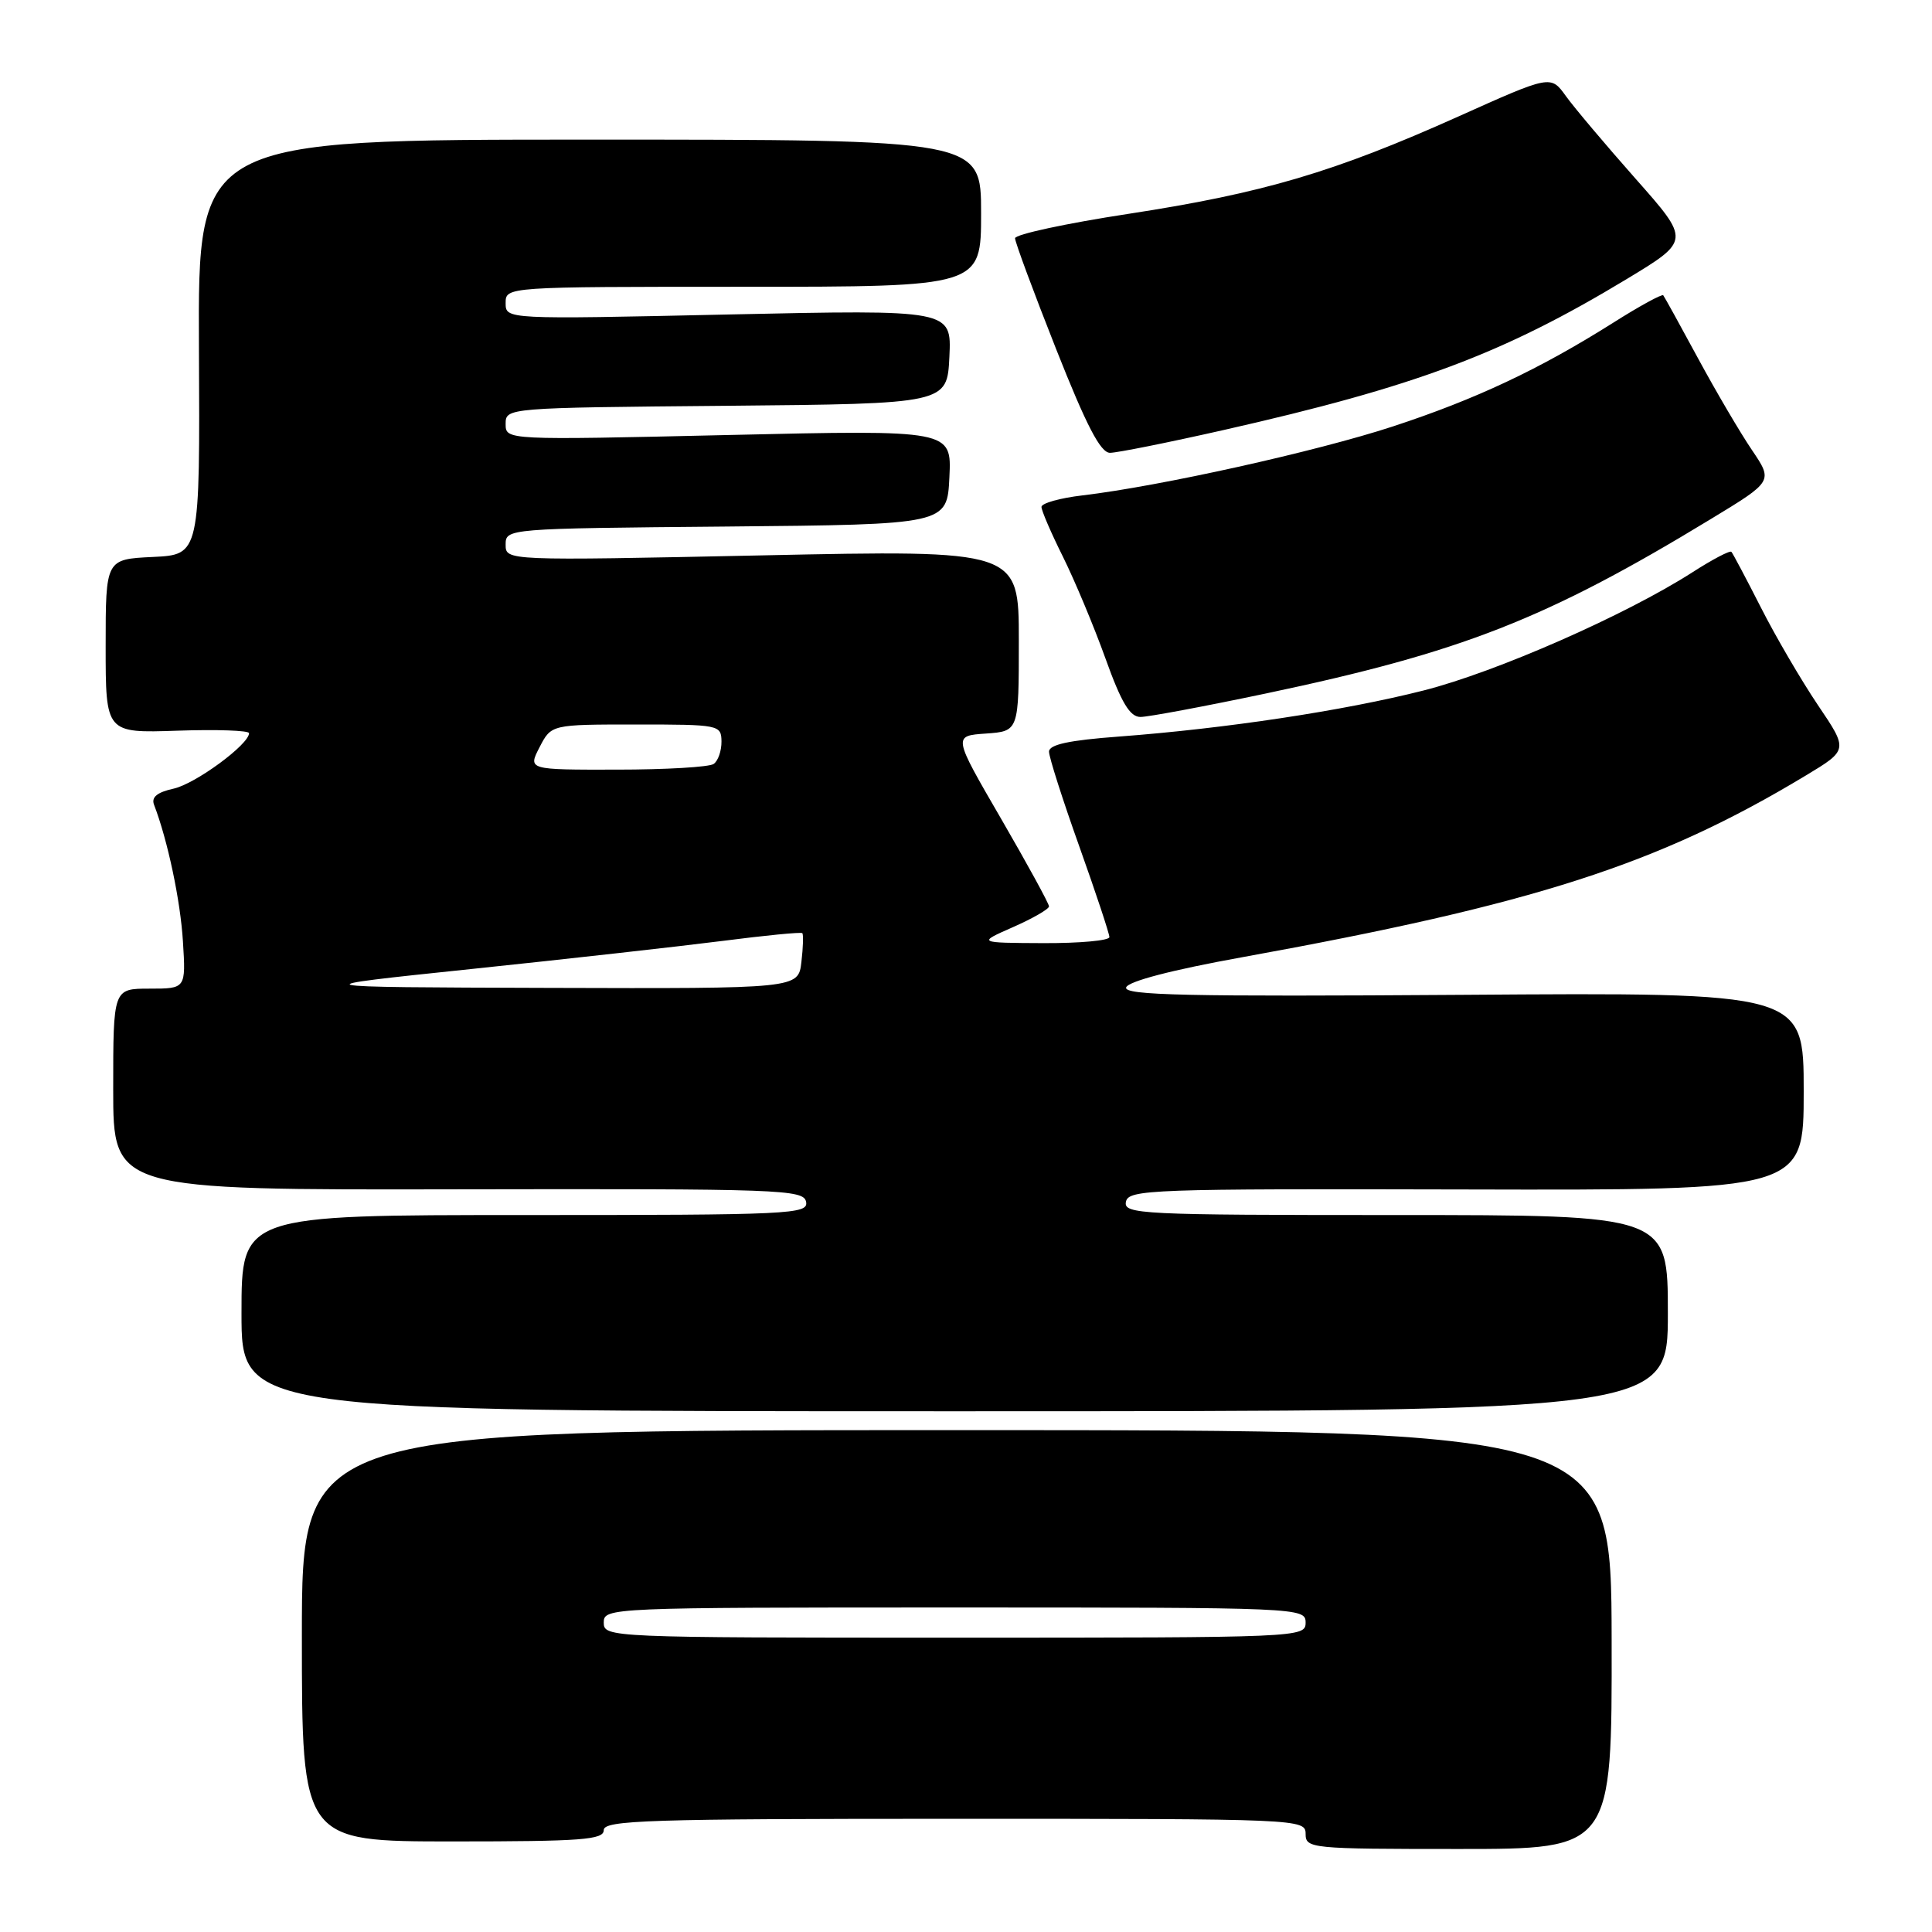 <?xml version="1.0" encoding="UTF-8" standalone="no"?>
<!DOCTYPE svg PUBLIC "-//W3C//DTD SVG 1.1//EN" "http://www.w3.org/Graphics/SVG/1.1/DTD/svg11.dtd" >
<svg xmlns="http://www.w3.org/2000/svg" xmlns:xlink="http://www.w3.org/1999/xlink" version="1.1" viewBox="0 0 256 256">
 <g >
 <path fill="currentColor"
d=" M 213.55 217.25 C 213.50 189.50 213.50 189.50 126.75 189.50 C 40.00 189.50 40.00 189.50 40.00 216.75 C 40.00 244.00 40.00 244.00 60.00 244.00 C 77.11 244.00 80.00 243.78 80.00 242.50 C 80.00 241.19 85.83 241.00 126.50 241.00 C 172.33 241.00 173.00 241.03 173.00 243.00 C 173.00 244.93 173.67 245.00 193.30 245.00 C 213.60 245.00 213.60 245.00 213.55 217.25 Z  M 221.00 174.00 C 221.00 161.00 221.00 161.00 184.93 161.00 C 151.11 161.00 148.87 160.89 149.19 159.25 C 149.51 157.61 152.41 157.51 194.27 157.61 C 239.00 157.72 239.00 157.72 239.00 144.61 C 239.00 131.50 239.00 131.50 193.90 131.82 C 157.30 132.07 148.87 131.89 149.22 130.84 C 149.49 130.03 155.28 128.52 164.58 126.84 C 203.36 119.81 219.73 114.54 239.26 102.77 C 244.90 99.37 244.90 99.37 240.89 93.44 C 238.69 90.17 235.28 84.35 233.33 80.50 C 231.37 76.65 229.61 73.33 229.42 73.12 C 229.23 72.91 226.92 74.12 224.29 75.81 C 215.43 81.50 198.25 89.05 188.64 91.49 C 178.09 94.17 162.38 96.54 148.25 97.60 C 141.64 98.09 139.00 98.66 139.00 99.60 C 139.00 100.32 140.80 105.96 143.00 112.12 C 145.20 118.29 147.00 123.71 147.00 124.17 C 147.00 124.63 143.06 124.99 138.25 124.97 C 129.50 124.93 129.50 124.93 134.25 122.84 C 136.86 121.69 139.00 120.45 139.00 120.10 C 139.00 119.74 136.14 114.51 132.64 108.47 C 126.27 97.50 126.27 97.50 130.64 97.20 C 135.00 96.89 135.00 96.89 135.00 84.88 C 135.00 72.87 135.00 72.87 101.00 73.59 C 67.00 74.30 67.00 74.30 67.00 72.17 C 67.00 70.04 67.12 70.03 96.25 69.77 C 125.50 69.50 125.50 69.50 125.80 63.23 C 126.10 56.96 126.10 56.96 96.55 57.64 C 67.00 58.32 67.00 58.32 67.00 56.18 C 67.00 54.04 67.09 54.03 96.25 53.77 C 125.50 53.50 125.50 53.50 125.80 47.26 C 126.09 41.03 126.09 41.03 96.55 41.67 C 67.00 42.32 67.00 42.32 67.00 40.16 C 67.00 38.00 67.00 38.00 98.50 38.00 C 130.00 38.00 130.00 38.00 130.00 28.25 C 130.00 18.50 130.00 18.50 78.11 18.50 C 26.23 18.50 26.23 18.50 26.36 46.00 C 26.50 73.50 26.50 73.50 20.25 73.80 C 14.00 74.10 14.00 74.10 14.00 85.62 C 14.00 97.14 14.00 97.14 23.50 96.82 C 28.73 96.64 33.00 96.79 33.00 97.15 C 33.00 98.64 25.90 103.86 23.00 104.50 C 20.82 104.98 20.03 105.63 20.41 106.63 C 22.22 111.34 23.91 119.33 24.24 124.75 C 24.63 131.00 24.63 131.00 19.81 131.00 C 15.00 131.00 15.00 131.00 15.00 144.34 C 15.00 157.68 15.00 157.68 60.73 157.59 C 103.53 157.51 106.49 157.61 106.81 159.25 C 107.13 160.89 104.82 161.00 69.57 161.00 C 32.00 161.00 32.00 161.00 32.00 174.00 C 32.00 187.00 32.00 187.00 126.50 187.00 C 221.00 187.00 221.00 187.00 221.00 174.00 Z  M 167.74 91.89 C 193.69 86.42 204.88 82.04 226.72 68.76 C 234.94 63.77 234.94 63.77 232.14 59.63 C 230.60 57.36 227.39 51.90 225.01 47.50 C 222.63 43.10 220.55 39.33 220.39 39.13 C 220.23 38.93 217.25 40.55 213.78 42.75 C 203.97 48.94 195.58 52.89 184.55 56.51 C 174.41 59.83 153.68 64.43 143.45 65.64 C 140.45 65.99 138.00 66.68 138.00 67.17 C 138.00 67.66 139.28 70.63 140.85 73.78 C 142.41 76.93 144.95 82.99 146.48 87.25 C 148.59 93.13 149.72 95.00 151.12 95.00 C 152.14 95.00 159.62 93.60 167.74 91.89 Z  M 162.14 56.98 C 187.58 51.22 199.11 46.90 215.51 37.00 C 223.98 31.88 223.98 31.88 216.73 23.69 C 212.74 19.18 208.58 14.25 207.48 12.72 C 205.48 9.94 205.48 9.94 193.21 15.45 C 176.77 22.82 167.36 25.60 149.50 28.34 C 141.25 29.60 134.50 31.06 134.50 31.57 C 134.50 32.08 136.95 38.69 139.94 46.25 C 143.96 56.41 145.82 60.00 147.08 60.00 C 148.02 60.00 154.80 58.64 162.14 56.98 Z  M 80.00 215.00 C 80.00 213.03 80.67 213.00 126.50 213.00 C 172.33 213.00 173.00 213.03 173.00 215.00 C 173.00 216.97 172.33 217.00 126.50 217.00 C 80.67 217.00 80.00 216.97 80.00 215.00 Z  M 62.45 128.40 C 75.08 127.08 90.04 125.40 95.71 124.68 C 101.38 123.95 106.15 123.48 106.31 123.65 C 106.47 123.81 106.42 125.53 106.19 127.47 C 105.78 131.00 105.78 131.00 72.64 130.90 C 39.50 130.80 39.50 130.80 62.45 128.40 Z  M 71.50 99.00 C 73.05 96.00 73.05 96.00 84.31 96.00 C 95.31 96.00 95.57 96.05 95.60 98.25 C 95.61 99.49 95.15 100.83 94.56 101.23 C 93.98 101.64 88.20 101.98 81.72 101.98 C 69.95 102.00 69.95 102.00 71.50 99.00 Z "/>
</g>
</svg>